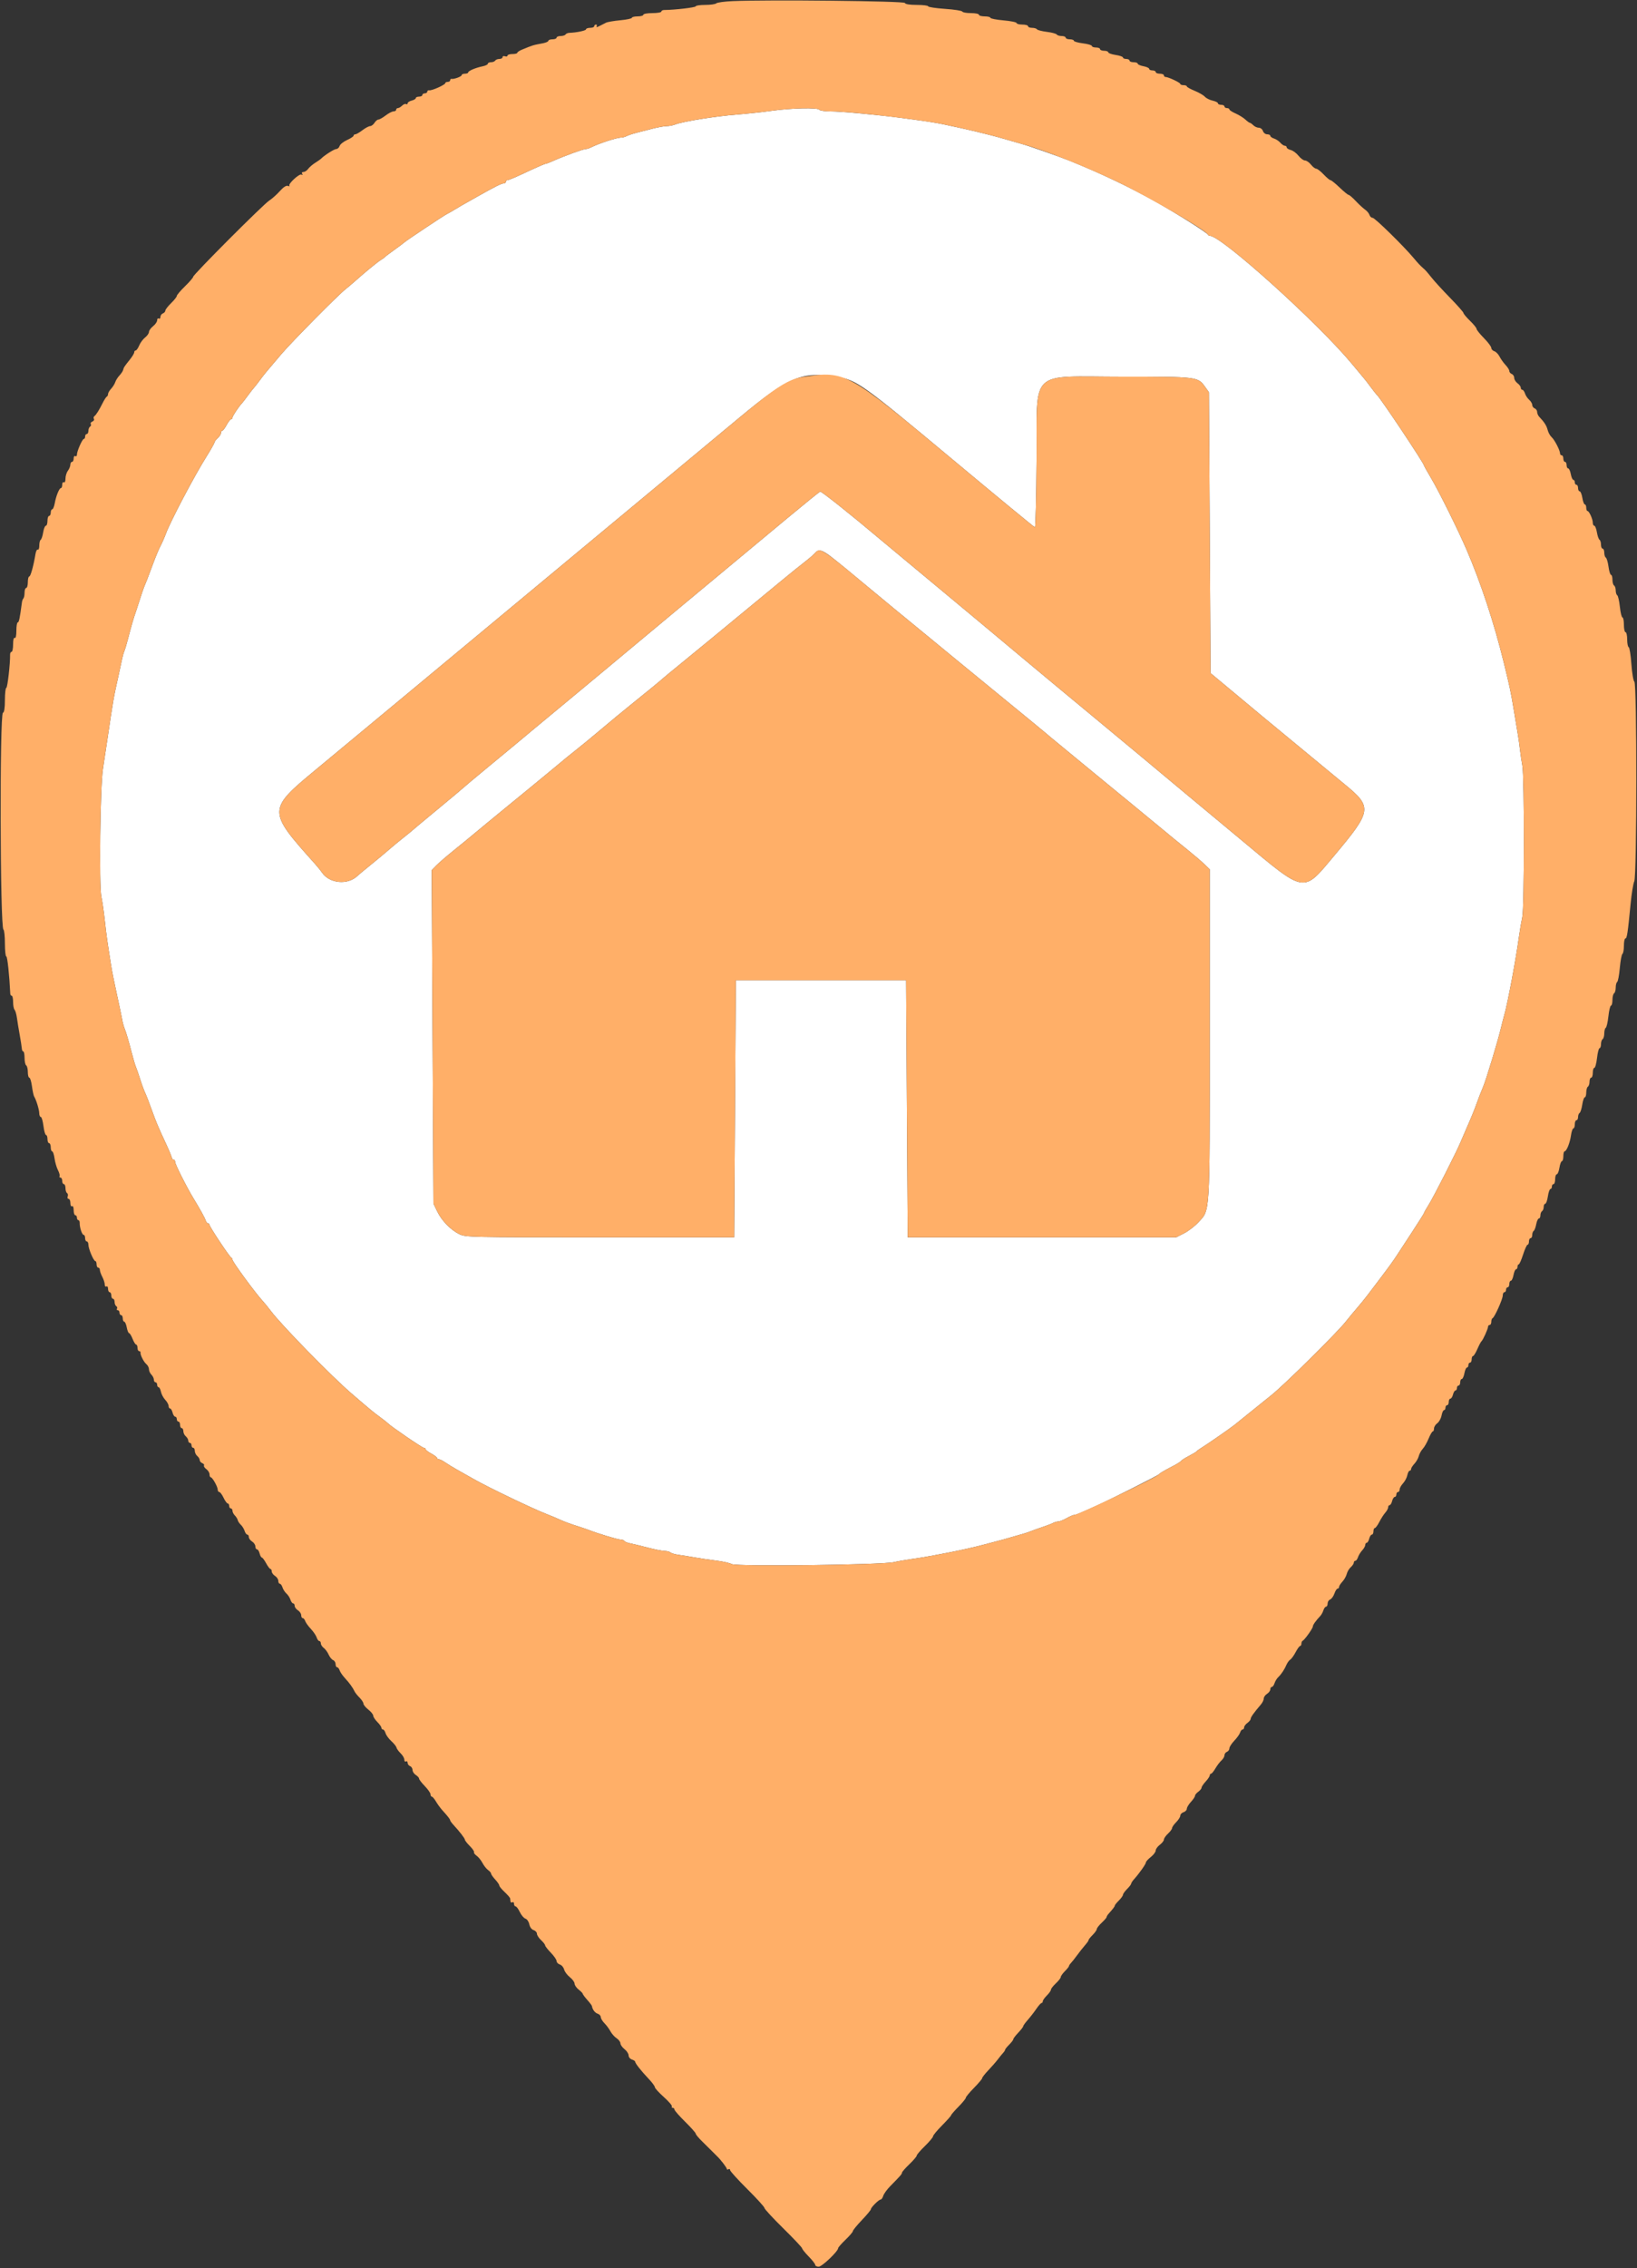 <svg id="svg" version="1.1" width="400" height="553.954" viewBox="0 0 400 553.954" xmlns="http://www.w3.org/2000/svg" xmlns:xlink="http://www.w3.org/1999/xlink" ><rect x="0" y="0" width="400" height="553.954" fill="#333333" stroke="none"/><g id="svgg"><path id="path0" d="M188.600 27.059 C 186.400 27.368,182.620 27.777,180.200 27.967 C 174.673 28.401,166.850 29.663,164.881 30.438 C 164.376 30.637,163.488 30.800,162.907 30.800 C 162.327 30.800,160.761 31.082,159.426 31.426 C 158.092 31.770,156.280 32.237,155.400 32.465 C 154.520 32.692,153.487 33.040,153.105 33.239 C 152.723 33.438,152.127 33.600,151.781 33.600 C 150.708 33.600,146.241 35.062,144.305 36.047 C 143.923 36.241,143.387 36.400,143.114 36.400 C 142.536 36.400,137.771 38.132,135.304 39.239 C 134.372 39.658,133.499 40.000,133.365 40.000 C 133.088 40.000,131.490 40.699,127.305 42.650 C 125.713 43.393,124.228 44.000,124.005 44.000 C 123.782 44.000,123.600 44.180,123.600 44.400 C 123.600 44.620,123.357 44.800,123.060 44.800 C 122.532 44.800,121.067 45.528,117.000 47.810 C 113.081 50.008,112.185 50.523,111.000 51.253 C 110.340 51.660,109.530 52.120,109.200 52.275 C 108.505 52.601,99.099 58.866,98.800 59.202 C 98.690 59.325,97.610 60.135,96.400 61.000 C 95.190 61.865,94.110 62.685,94.000 62.821 C 93.890 62.957,93.510 63.233,93.155 63.434 C 92.429 63.846,89.453 66.272,87.017 68.438 C 86.128 69.229,84.963 70.219,84.428 70.638 C 82.597 72.073,71.394 83.398,68.796 86.439 C 64.994 90.890,64.701 91.246,63.396 93.000 C 62.741 93.880,62.104 94.690,61.981 94.800 C 61.858 94.910,61.228 95.720,60.581 96.600 C 59.934 97.480,59.313 98.290,59.200 98.400 C 58.504 99.081,56.800 101.617,56.800 101.973 C 56.800 102.208,56.648 102.400,56.463 102.400 C 56.278 102.400,55.787 103.030,55.372 103.800 C 54.957 104.570,54.479 105.200,54.309 105.200 C 54.139 105.200,54.000 105.442,54.000 105.738 C 54.000 106.034,53.640 106.602,53.200 107.000 C 52.760 107.398,52.400 107.878,52.400 108.066 C 52.400 108.255,51.513 109.824,50.429 111.554 C 47.466 116.282,41.723 127.182,40.560 130.284 C 40.166 131.338,39.549 132.740,39.190 133.400 C 38.831 134.060,38.042 135.950,37.436 137.600 C 36.831 139.250,36.170 141.005,35.968 141.500 C 35.766 141.995,35.435 142.805,35.234 143.300 C 35.033 143.795,34.558 145.190,34.179 146.400 C 33.801 147.610,33.360 148.960,33.201 149.400 C 32.713 150.746,32.092 152.875,31.392 155.600 C 31.025 157.030,30.575 158.560,30.393 159.000 C 30.210 159.440,29.973 160.250,29.867 160.800 C 29.761 161.350,29.373 163.150,29.004 164.800 C 27.771 170.319,27.642 171.052,26.268 180.400 C 25.928 182.710,25.427 186.040,25.154 187.800 C 24.493 192.057,24.195 216.308,24.771 219.000 C 25.006 220.100,25.383 222.710,25.609 224.800 C 25.986 228.298,26.187 229.731,27.183 236.000 C 27.375 237.210,28.008 240.360,28.590 243.000 C 29.172 245.640,29.739 248.340,29.851 249.000 C 29.963 249.660,30.197 250.560,30.372 251.000 C 30.832 252.160,31.447 254.237,32.208 257.200 C 32.575 258.630,33.029 260.160,33.217 260.600 C 33.406 261.040,33.843 262.300,34.189 263.400 C 34.535 264.500,34.994 265.805,35.209 266.300 C 35.983 268.083,36.357 269.039,37.202 271.400 C 38.150 274.049,38.641 275.208,40.644 279.521 C 41.390 281.128,42.000 282.613,42.000 282.821 C 42.000 283.030,42.180 283.200,42.400 283.200 C 42.620 283.200,42.800 283.469,42.800 283.797 C 42.800 284.378,45.630 289.982,47.346 292.800 C 48.955 295.443,50.033 297.401,50.263 298.100 C 50.390 298.485,50.652 298.800,50.847 298.800 C 51.041 298.800,51.200 298.962,51.200 299.161 C 51.200 299.612,56.072 306.951,56.492 307.133 C 56.661 307.207,56.800 307.445,56.800 307.663 C 56.800 308.169,62.478 315.907,64.200 317.750 C 64.640 318.220,65.526 319.308,66.170 320.167 C 68.747 323.609,81.050 336.185,85.964 340.401 C 90.937 344.667,90.959 344.686,93.000 346.204 C 93.880 346.860,94.690 347.498,94.800 347.623 C 95.378 348.282,103.161 353.600,103.547 353.600 C 103.796 353.600,104.000 353.752,104.000 353.937 C 104.000 354.122,104.630 354.613,105.400 355.028 C 106.170 355.443,106.800 355.921,106.800 356.091 C 106.800 356.261,106.997 356.400,107.238 356.400 C 107.479 356.400,108.154 356.734,108.738 357.143 C 109.322 357.551,110.700 358.391,111.800 359.008 C 112.900 359.626,114.700 360.642,115.800 361.265 C 119.437 363.327,130.143 368.461,133.600 369.800 C 134.590 370.184,136.120 370.825,137.000 371.227 C 137.880 371.628,139.590 372.264,140.800 372.640 C 142.010 373.017,143.360 373.469,143.800 373.646 C 145.899 374.487,150.901 376.000,151.585 376.000 C 152.007 376.000,152.451 376.159,152.571 376.354 C 152.692 376.549,153.287 376.801,153.895 376.916 C 154.503 377.030,156.440 377.499,158.200 377.957 C 159.960 378.416,161.859 378.793,162.420 378.795 C 162.981 378.798,163.611 378.962,163.820 379.159 C 164.029 379.356,164.920 379.616,165.800 379.736 C 166.680 379.856,168.480 380.146,169.800 380.382 C 171.120 380.617,173.473 380.964,175.029 381.153 C 176.585 381.341,178.286 381.725,178.810 382.005 C 179.974 382.628,215.473 382.203,218.400 381.531 C 219.390 381.304,221.370 380.956,222.800 380.758 C 224.230 380.561,226.345 380.219,227.500 379.999 C 228.655 379.780,230.455 379.439,231.500 379.242 C 234.315 378.712,238.779 377.709,240.600 377.197 C 241.480 376.949,242.830 376.593,243.600 376.405 C 244.370 376.217,245.990 375.767,247.200 375.405 C 248.410 375.043,249.760 374.653,250.200 374.540 C 250.640 374.426,251.360 374.182,251.800 373.998 C 252.240 373.813,253.500 373.362,254.600 372.996 C 255.700 372.629,256.913 372.165,257.295 371.965 C 257.677 371.764,258.256 371.600,258.582 371.600 C 258.909 371.600,259.817 371.240,260.600 370.800 C 261.383 370.360,262.217 370.000,262.452 370.000 C 262.871 370.000,263.563 369.715,268.000 367.711 C 271.482 366.139,282.976 360.356,283.198 360.064 C 283.417 359.778,284.372 359.219,286.831 357.937 C 287.696 357.486,288.492 356.974,288.600 356.800 C 288.708 356.626,289.562 356.085,290.498 355.598 C 291.434 355.111,292.290 354.597,292.400 354.456 C 292.510 354.315,292.900 354.020,293.266 353.800 C 294.585 353.007,300.622 348.836,301.600 348.041 C 302.150 347.594,303.783 346.277,305.230 345.114 C 306.676 343.951,309.152 341.957,310.731 340.682 C 313.963 338.073,326.655 325.530,328.800 322.825 C 329.570 321.854,330.836 320.326,331.614 319.430 C 332.392 318.533,333.562 317.094,334.214 316.230 C 334.866 315.367,336.300 313.475,337.400 312.026 C 339.360 309.445,340.587 307.740,341.415 306.447 C 341.643 306.091,343.218 303.683,344.915 301.096 C 346.612 298.509,348.000 296.301,348.000 296.188 C 348.000 296.076,348.480 295.224,349.067 294.294 C 350.318 292.312,355.864 281.410,356.949 278.800 C 357.361 277.810,358.017 276.280,358.407 275.400 C 359.457 273.032,360.218 271.172,360.780 269.600 C 361.295 268.159,361.721 267.067,362.377 265.500 C 363.172 263.601,366.073 254.006,366.820 250.800 C 367.000 250.030,367.349 248.680,367.596 247.800 C 368.448 244.761,370.366 234.496,371.183 228.600 C 371.397 227.060,371.750 224.990,371.968 224.000 C 372.471 221.722,372.485 189.721,371.985 187.000 C 371.783 185.900,371.515 184.100,371.391 183.000 C 371.164 180.995,370.986 179.856,369.795 172.800 C 369.091 168.633,368.891 167.698,367.443 161.800 C 365.070 152.133,361.849 142.376,358.332 134.200 C 356.321 129.524,351.674 120.148,349.783 116.950 C 348.802 115.291,348.000 113.864,348.000 113.778 C 348.000 113.213,337.224 97.063,336.405 96.400 C 336.269 96.290,335.627 95.480,334.979 94.600 C 334.330 93.720,333.620 92.795,333.400 92.544 C 333.180 92.293,331.830 90.673,330.400 88.944 C 322.158 78.978,298.455 57.600,295.646 57.600 C 295.437 57.600,295.207 57.462,295.133 57.293 C 294.930 56.825,287.960 52.420,282.800 49.499 C 276.343 45.844,269.201 42.432,261.400 39.274 C 258.886 38.256,251.395 35.626,249.800 35.201 C 249.140 35.025,247.070 34.429,245.200 33.877 C 241.993 32.929,235.976 31.488,230.600 30.381 C 228.294 29.906,226.999 29.708,220.400 28.820 C 214.888 28.079,205.428 27.203,202.924 27.201 C 201.562 27.201,200.336 27.020,200.200 26.800 C 199.854 26.239,193.394 26.383,188.600 27.059 M204.400 92.014 C 209.268 92.778,210.609 93.730,232.240 111.784 C 243.438 121.130,252.727 128.782,252.883 128.789 C 253.039 128.795,253.219 121.375,253.283 112.300 C 253.443 89.748,251.107 92.000,274.339 92.000 C 292.527 92.000,292.705 92.022,294.441 94.455 L 295.400 95.800 295.600 130.098 L 295.800 164.396 301.600 169.228 C 304.790 171.885,307.760 174.362,308.200 174.732 C 309.235 175.601,327.092 190.349,328.383 191.400 C 335.406 197.117,335.298 197.933,326.058 208.939 C 318.261 218.226,319.194 218.382,303.284 205.132 C 297.188 200.055,291.409 195.248,290.442 194.451 C 289.474 193.653,286.856 191.470,284.624 189.600 C 282.391 187.730,279.763 185.536,278.782 184.725 C 277.802 183.914,272.950 179.887,268.000 175.776 C 263.050 171.664,258.204 167.648,257.232 166.850 C 256.260 166.053,252.480 162.903,248.832 159.852 C 245.184 156.801,241.630 153.831,240.934 153.252 C 240.237 152.673,238.437 151.173,236.934 149.919 C 235.430 148.664,230.060 144.197,225.000 139.991 C 219.940 135.786,215.440 132.041,215.000 131.670 C 207.952 125.724,200.710 119.965,200.412 120.068 C 200.203 120.141,196.676 122.990,192.573 126.400 C 188.471 129.810,176.809 139.504,166.657 147.943 C 156.506 156.381,147.750 163.675,147.200 164.151 C 146.650 164.627,143.590 167.170,140.400 169.802 C 137.210 172.434,132.800 176.091,130.600 177.928 C 128.400 179.766,126.238 181.569,125.796 181.935 C 125.354 182.301,122.384 184.756,119.196 187.392 C 116.008 190.027,113.310 192.289,113.200 192.419 C 113.090 192.548,110.300 194.884,107.000 197.609 C 103.700 200.335,100.910 202.663,100.800 202.782 C 100.690 202.902,99.700 203.710,98.600 204.577 C 97.500 205.444,95.869 206.794,94.976 207.577 C 94.083 208.360,92.124 209.990,90.624 211.200 C 89.123 212.410,87.655 213.632,87.361 213.915 C 84.984 216.208,80.523 215.801,78.691 213.123 C 78.343 212.615,77.495 211.570,76.804 210.800 C 65.348 198.021,65.353 197.742,77.213 187.940 C 79.516 186.037,89.500 177.750,99.400 169.525 C 140.678 135.230,170.102 110.781,180.782 101.903 C 192.709 91.989,195.853 90.673,204.400 92.014 M203.238 136.100 C 205.241 137.664,207.720 139.695,212.400 143.607 C 214.922 145.715,221.435 151.079,227.205 155.800 C 229.893 158.000,232.657 160.273,233.347 160.851 C 234.036 161.430,239.190 165.652,244.800 170.235 C 250.410 174.818,255.205 178.755,255.455 178.984 C 255.705 179.213,257.055 180.337,258.455 181.482 C 259.855 182.627,262.804 185.057,265.010 186.882 C 267.215 188.707,270.455 191.370,272.210 192.800 C 273.964 194.230,275.760 195.700,276.200 196.067 C 276.640 196.433,278.710 198.140,280.800 199.859 C 282.890 201.577,284.930 203.257,285.334 203.592 C 285.737 203.926,286.393 204.470,286.791 204.800 C 287.190 205.130,288.745 206.390,290.248 207.600 C 291.751 208.810,293.570 210.367,294.291 211.060 L 295.600 212.320 295.600 252.487 C 295.600 297.448,295.726 295.380,292.800 298.554 C 291.949 299.477,290.386 300.674,289.327 301.216 L 287.400 302.200 254.600 302.200 L 221.800 302.200 221.600 270.800 L 221.400 239.400 200.600 239.400 L 179.800 239.400 179.600 270.800 L 179.400 302.200 146.600 302.200 C 114.789 302.200,113.752 302.176,112.213 301.413 C 110.077 300.354,107.934 298.142,106.826 295.853 L 105.913 293.967 105.700 253.239 L 105.486 212.512 106.643 211.337 C 107.279 210.691,109.240 209.005,111.000 207.589 C 112.760 206.174,114.840 204.473,115.622 203.808 C 116.404 203.144,117.927 201.880,119.008 201.000 C 120.089 200.120,122.172 198.410,123.636 197.200 C 125.101 195.990,127.521 194.010,129.013 192.800 C 130.505 191.590,133.018 189.520,134.597 188.200 C 138.000 185.355,139.396 184.214,141.444 182.600 C 142.281 181.940,144.251 180.320,145.821 179.000 C 149.427 175.968,151.981 173.854,153.971 172.255 C 157.610 169.330,161.431 166.200,161.832 165.815 C 162.070 165.587,164.037 163.960,166.203 162.200 C 168.370 160.440,171.776 157.649,173.771 155.997 C 175.767 154.345,179.803 151.015,182.741 148.597 C 185.679 146.179,189.549 142.988,191.341 141.506 C 193.133 140.024,195.500 138.116,196.600 137.267 C 197.701 136.417,198.848 135.424,199.149 135.061 C 200.000 134.036,200.880 134.259,203.238 136.100 " stroke="none" fill="#ffffff" fill-rule="evenodd"></path><path id="path1" d="" stroke="none" fill="#ff0000" fill-rule="evenodd"></path><path id="path2" d="" stroke="none" fill="#ff5555" fill-rule="evenodd"></path><path id="path3" d="M179.003 0.274 C 177.025 0.362,175.234 0.606,175.023 0.817 C 174.812 1.028,173.596 1.200,172.320 1.200 C 171.044 1.200,170.000 1.355,170.000 1.544 C 170.000 1.828,164.889 2.426,162.300 2.445 C 161.915 2.447,161.600 2.619,161.600 2.825 C 161.600 3.031,160.610 3.200,159.400 3.200 C 158.190 3.200,157.200 3.380,157.200 3.600 C 157.200 3.820,156.570 4.000,155.800 4.000 C 155.030 4.000,154.400 4.154,154.400 4.343 C 154.400 4.531,153.135 4.803,151.588 4.946 C 150.042 5.090,148.467 5.358,148.088 5.541 C 147.710 5.725,146.976 6.096,146.458 6.367 C 145.880 6.669,145.619 6.693,145.782 6.430 C 145.928 6.193,145.857 6.000,145.624 6.000 C 145.391 6.000,145.200 6.180,145.200 6.400 C 145.200 6.620,144.750 6.800,144.200 6.800 C 143.650 6.800,143.200 6.961,143.200 7.158 C 143.200 7.478,140.952 7.954,139.108 8.024 C 138.727 8.039,138.312 8.219,138.184 8.425 C 138.057 8.631,137.513 8.800,136.976 8.800 C 136.439 8.800,136.000 8.980,136.000 9.200 C 136.000 9.420,135.550 9.600,135.000 9.600 C 134.450 9.600,134.000 9.760,134.000 9.955 C 134.000 10.150,133.415 10.421,132.700 10.558 C 130.090 11.056,130.341 10.979,127.500 12.144 C 126.895 12.392,126.400 12.731,126.400 12.898 C 126.400 13.064,125.860 13.200,125.200 13.200 C 124.540 13.200,124.000 13.374,124.000 13.587 C 124.000 13.801,123.730 13.871,123.400 13.745 C 123.070 13.618,122.800 13.714,122.800 13.957 C 122.800 14.201,122.451 14.400,122.024 14.400 C 121.597 14.400,121.136 14.580,121.000 14.800 C 120.864 15.020,120.403 15.200,119.976 15.200 C 119.549 15.200,119.200 15.366,119.200 15.568 C 119.200 15.771,118.615 16.056,117.900 16.202 C 116.195 16.550,114.400 17.317,114.400 17.698 C 114.400 17.864,114.040 18.000,113.600 18.000 C 113.160 18.000,112.800 18.160,112.800 18.357 C 112.800 18.705,110.897 19.396,110.300 19.266 C 110.135 19.230,110.000 19.380,110.000 19.600 C 110.000 19.820,109.730 20.000,109.400 20.000 C 109.070 20.000,108.800 20.138,108.800 20.306 C 108.800 20.708,105.543 22.168,104.900 22.054 C 104.625 22.005,104.400 22.153,104.400 22.382 C 104.400 22.612,104.130 22.800,103.800 22.800 C 103.470 22.800,103.200 22.980,103.200 23.200 C 103.200 23.420,102.840 23.600,102.400 23.600 C 101.960 23.600,101.600 23.760,101.600 23.957 C 101.600 24.153,101.150 24.426,100.600 24.564 C 100.050 24.702,99.600 25.002,99.600 25.231 C 99.600 25.460,99.435 25.545,99.232 25.420 C 99.030 25.295,98.593 25.464,98.261 25.796 C 97.929 26.128,97.464 26.400,97.229 26.400 C 96.993 26.400,96.800 26.580,96.800 26.800 C 96.800 27.020,96.518 27.200,96.173 27.200 C 95.829 27.200,94.957 27.650,94.236 28.200 C 93.514 28.750,92.718 29.200,92.466 29.200 C 92.213 29.200,91.782 29.560,91.507 30.000 C 91.232 30.440,90.753 30.800,90.442 30.800 C 90.130 30.800,89.286 31.250,88.564 31.800 C 87.843 32.350,87.061 32.800,86.827 32.800 C 86.592 32.800,86.400 32.953,86.400 33.139 C 86.400 33.326,85.684 33.801,84.809 34.196 C 83.934 34.591,83.112 35.248,82.982 35.657 C 82.852 36.066,82.476 36.400,82.146 36.400 C 81.653 36.400,79.163 38.000,78.400 38.807 C 78.290 38.923,77.660 39.360,77.000 39.777 C 76.340 40.195,75.565 40.865,75.277 41.268 C 74.990 41.671,74.484 42.000,74.154 42.000 C 73.801 42.000,73.671 42.191,73.838 42.462 C 74.014 42.746,73.948 42.815,73.668 42.642 C 73.155 42.325,70.303 44.970,70.714 45.381 C 70.858 45.525,70.695 45.535,70.352 45.403 C 69.946 45.247,69.251 45.697,68.364 46.689 C 67.614 47.528,66.460 48.557,65.800 48.975 C 64.359 49.887,47.200 67.074,47.200 67.605 C 47.200 67.810,46.300 68.853,45.200 69.925 C 44.100 70.996,43.200 72.056,43.200 72.280 C 43.200 72.504,42.572 73.298,41.804 74.044 C 41.037 74.790,40.407 75.606,40.404 75.857 C 40.402 76.109,40.130 76.418,39.800 76.545 C 39.470 76.671,39.200 77.061,39.200 77.411 C 39.200 77.761,39.020 77.936,38.800 77.800 C 38.580 77.664,38.400 77.853,38.400 78.219 C 38.400 78.585,37.950 79.239,37.400 79.671 C 36.850 80.104,36.400 80.734,36.400 81.071 C 36.400 81.409,35.974 82.020,35.454 82.429 C 34.934 82.838,34.282 83.719,34.006 84.386 C 33.729 85.054,33.345 85.600,33.151 85.600 C 32.958 85.600,32.800 85.799,32.800 86.042 C 32.800 86.285,32.347 87.050,31.794 87.742 C 30.384 89.505,30.214 89.764,30.091 90.342 C 30.032 90.622,29.629 91.232,29.196 91.697 C 28.763 92.161,28.295 92.900,28.156 93.340 C 28.016 93.779,27.564 94.501,27.151 94.945 C 26.738 95.388,26.400 95.972,26.400 96.242 C 26.400 96.512,26.265 96.793,26.100 96.867 C 25.935 96.940,25.486 97.630,25.102 98.400 C 24.205 100.202,23.490 101.334,23.049 101.655 C 22.856 101.796,22.810 102.092,22.946 102.313 C 23.083 102.535,22.915 102.824,22.572 102.955 C 22.230 103.087,22.054 103.363,22.181 103.570 C 22.309 103.776,22.230 104.058,22.007 104.196 C 21.783 104.334,21.600 104.797,21.600 105.224 C 21.600 105.651,21.420 106.000,21.200 106.000 C 20.980 106.000,20.800 106.270,20.800 106.600 C 20.800 106.930,20.662 107.200,20.494 107.200 C 20.117 107.200,18.800 110.175,18.800 111.026 C 18.800 111.368,18.620 111.536,18.400 111.400 C 18.180 111.264,18.000 111.523,18.000 111.976 C 18.000 112.429,17.820 112.800,17.600 112.800 C 17.380 112.800,17.194 113.115,17.187 113.500 C 17.180 113.885,16.910 114.549,16.587 114.976 C 16.264 115.404,16.000 116.269,16.000 116.900 C 16.000 117.563,15.831 117.943,15.600 117.800 C 15.380 117.664,15.200 117.923,15.200 118.376 C 15.200 118.829,15.064 119.200,14.898 119.200 C 14.481 119.200,13.705 121.094,13.380 122.900 C 13.232 123.725,12.951 124.400,12.755 124.400 C 12.560 124.400,12.400 124.760,12.400 125.200 C 12.400 125.640,12.220 126.000,12.000 126.000 C 11.780 126.000,11.600 126.540,11.600 127.200 C 11.600 127.860,11.422 128.400,11.205 128.400 C 10.987 128.400,10.694 129.124,10.552 130.009 C 10.411 130.894,10.139 131.714,9.947 131.832 C 9.756 131.951,9.600 132.587,9.600 133.247 C 9.600 133.907,9.440 134.348,9.243 134.227 C 9.047 134.106,8.790 134.590,8.671 135.303 C 8.184 138.234,7.473 140.800,7.147 140.800 C 6.956 140.800,6.800 141.430,6.800 142.200 C 6.800 142.970,6.620 143.600,6.400 143.600 C 6.180 143.600,6.000 144.110,6.000 144.733 C 6.000 145.357,5.876 145.990,5.725 146.141 C 5.574 146.293,5.409 146.728,5.359 147.108 C 4.841 151.029,4.640 152.000,4.344 152.000 C 4.155 152.000,4.000 152.911,4.000 154.024 C 4.000 155.271,3.847 155.952,3.600 155.800 C 3.356 155.649,3.200 156.263,3.200 157.376 C 3.200 158.379,3.031 159.200,2.825 159.200 C 2.619 159.200,2.457 159.515,2.465 159.900 C 2.512 162.030,1.830 168.000,1.540 168.000 C 1.353 168.000,1.200 169.335,1.200 170.967 C 1.200 172.928,1.036 173.988,0.717 174.094 C -0.104 174.368,0.017 226.516,0.840 227.025 C 1.038 227.147,1.200 228.677,1.200 230.424 C 1.200 232.171,1.353 233.600,1.541 233.600 C 1.808 233.600,2.295 238.179,2.510 242.700 C 2.523 242.975,2.683 243.200,2.867 243.200 C 3.050 243.200,3.200 243.884,3.200 244.720 C 3.200 245.556,3.362 246.411,3.559 246.620 C 3.756 246.829,4.016 247.720,4.135 248.600 C 4.255 249.480,4.565 251.370,4.824 252.800 C 5.083 254.230,5.312 255.715,5.333 256.100 C 5.354 256.485,5.513 256.800,5.686 256.800 C 5.859 256.800,6.000 257.509,6.000 258.376 C 6.000 259.243,6.180 260.064,6.400 260.200 C 6.620 260.336,6.800 261.067,6.800 261.824 C 6.800 262.581,6.963 263.200,7.162 263.200 C 7.362 263.200,7.652 264.145,7.808 265.300 C 7.964 266.455,8.204 267.580,8.342 267.800 C 8.850 268.609,9.588 271.026,9.594 271.900 C 9.597 272.395,9.767 272.800,9.971 272.800 C 10.175 272.800,10.466 273.790,10.617 275.000 C 10.768 276.210,11.051 277.200,11.246 277.200 C 11.441 277.200,11.600 277.650,11.600 278.200 C 11.600 278.750,11.780 279.200,12.000 279.200 C 12.220 279.200,12.400 279.650,12.400 280.200 C 12.400 280.750,12.556 281.200,12.746 281.200 C 12.936 281.200,13.197 281.973,13.327 282.918 C 13.456 283.863,13.831 285.155,14.161 285.789 C 14.490 286.424,14.668 287.091,14.556 287.271 C 14.444 287.452,14.543 287.600,14.776 287.600 C 15.009 287.600,15.200 287.960,15.200 288.400 C 15.200 288.840,15.380 289.200,15.600 289.200 C 15.820 289.200,16.000 289.639,16.000 290.176 C 16.000 290.713,16.172 291.259,16.383 291.389 C 16.593 291.519,16.664 291.890,16.540 292.213 C 16.416 292.536,16.514 292.800,16.757 292.800 C 17.001 292.800,17.200 293.261,17.200 293.824 C 17.200 294.404,17.373 294.740,17.600 294.600 C 17.833 294.456,18.000 294.863,18.000 295.576 C 18.000 296.249,18.180 296.800,18.400 296.800 C 18.620 296.800,18.800 297.070,18.800 297.400 C 18.800 297.730,18.957 298.000,19.148 298.000 C 19.339 298.000,19.487 298.315,19.475 298.700 C 19.444 299.790,20.048 301.600,20.443 301.600 C 20.640 301.600,20.800 301.960,20.800 302.400 C 20.800 302.840,20.980 303.200,21.200 303.200 C 21.420 303.200,21.600 303.559,21.600 303.997 C 21.600 304.983,22.877 308.000,23.294 308.000 C 23.462 308.000,23.600 308.360,23.600 308.800 C 23.600 309.240,23.780 309.600,24.000 309.600 C 24.220 309.600,24.400 309.849,24.400 310.154 C 24.400 310.459,24.669 311.224,24.998 311.854 C 25.326 312.484,25.596 313.326,25.598 313.724 C 25.599 314.122,25.780 314.336,26.000 314.200 C 26.220 314.064,26.400 314.323,26.400 314.776 C 26.400 315.229,26.580 315.600,26.800 315.600 C 27.020 315.600,27.200 315.960,27.200 316.400 C 27.200 316.840,27.380 317.200,27.600 317.200 C 27.820 317.200,28.000 317.549,28.000 317.976 C 28.000 318.403,28.183 318.866,28.407 319.004 C 28.630 319.142,28.709 319.423,28.583 319.628 C 28.456 319.832,28.543 320.000,28.776 320.000 C 29.009 320.000,29.200 320.270,29.200 320.600 C 29.200 320.930,29.380 321.200,29.600 321.200 C 29.820 321.200,30.000 321.560,30.000 322.000 C 30.000 322.440,30.160 322.800,30.355 322.800 C 30.551 322.800,30.829 323.430,30.974 324.200 C 31.118 324.970,31.374 325.600,31.543 325.600 C 31.712 325.600,32.098 326.230,32.400 327.000 C 32.702 327.770,33.096 328.400,33.275 328.400 C 33.454 328.400,33.600 328.760,33.600 329.200 C 33.600 329.640,33.780 330.000,34.000 330.000 C 34.220 330.000,34.371 330.135,34.335 330.300 C 34.219 330.841,35.103 332.622,35.758 333.165 C 36.111 333.458,36.400 334.023,36.400 334.420 C 36.400 334.818,36.670 335.413,37.000 335.743 C 37.330 336.073,37.600 336.626,37.600 336.971 C 37.600 337.317,37.780 337.600,38.000 337.600 C 38.220 337.600,38.400 337.870,38.400 338.200 C 38.400 338.530,38.558 338.800,38.750 338.800 C 38.943 338.800,39.200 339.295,39.323 339.900 C 39.445 340.505,39.917 341.397,40.373 341.883 C 40.828 342.369,41.200 343.044,41.200 343.383 C 41.200 343.722,41.360 344.000,41.557 344.000 C 41.753 344.000,42.026 344.450,42.164 345.000 C 42.302 345.550,42.592 346.000,42.808 346.000 C 43.023 346.000,43.200 346.270,43.200 346.600 C 43.200 346.930,43.380 347.200,43.600 347.200 C 43.820 347.200,44.000 347.560,44.000 348.000 C 44.000 348.440,44.180 348.800,44.400 348.800 C 44.620 348.800,44.800 349.138,44.800 349.551 C 44.800 349.964,45.070 350.526,45.400 350.800 C 45.730 351.074,46.000 351.546,46.000 351.849 C 46.000 352.152,46.180 352.400,46.400 352.400 C 46.620 352.400,46.800 352.670,46.800 353.000 C 46.800 353.330,46.980 353.600,47.200 353.600 C 47.420 353.600,47.600 353.938,47.600 354.351 C 47.600 354.764,47.870 355.326,48.200 355.600 C 48.530 355.874,48.800 356.327,48.800 356.606 C 48.800 356.886,49.081 357.222,49.425 357.354 C 49.769 357.486,49.959 357.743,49.847 357.924 C 49.735 358.106,49.993 358.507,50.421 358.815 C 50.850 359.124,51.200 359.697,51.200 360.088 C 51.200 360.480,51.335 360.801,51.500 360.803 C 51.902 360.806,53.200 363.119,53.200 363.832 C 53.200 364.145,53.372 364.400,53.581 364.400 C 53.791 364.400,54.261 365.030,54.627 365.800 C 54.992 366.570,55.451 367.200,55.646 367.200 C 55.841 367.200,56.000 367.470,56.000 367.800 C 56.000 368.130,56.180 368.400,56.400 368.400 C 56.620 368.400,56.800 368.657,56.800 368.971 C 56.800 369.286,57.064 369.806,57.386 370.129 C 57.708 370.451,58.023 370.959,58.086 371.257 C 58.149 371.556,58.489 372.070,58.843 372.400 C 59.196 372.730,59.613 373.405,59.770 373.900 C 59.926 374.395,60.222 374.800,60.427 374.800 C 60.632 374.800,60.800 375.068,60.800 375.397 C 60.800 375.725,61.160 376.218,61.600 376.493 C 62.040 376.768,62.400 377.309,62.400 377.696 C 62.400 378.083,62.577 378.400,62.792 378.400 C 63.008 378.400,63.298 378.850,63.436 379.400 C 63.574 379.950,63.819 380.400,63.980 380.400 C 64.142 380.400,64.613 381.030,65.028 381.800 C 65.443 382.570,65.921 383.200,66.091 383.200 C 66.261 383.200,66.400 383.468,66.400 383.797 C 66.400 384.125,66.760 384.618,67.200 384.893 C 67.640 385.168,68.000 385.709,68.000 386.096 C 68.000 386.483,68.168 386.800,68.373 386.800 C 68.578 386.800,68.874 387.205,69.030 387.700 C 69.187 388.195,69.623 388.870,70.000 389.200 C 70.377 389.530,70.813 390.205,70.970 390.700 C 71.126 391.195,71.422 391.600,71.627 391.600 C 71.832 391.600,72.000 391.868,72.000 392.197 C 72.000 392.525,72.360 393.018,72.800 393.293 C 73.240 393.568,73.600 394.109,73.600 394.496 C 73.600 394.883,73.768 395.200,73.973 395.200 C 74.178 395.200,74.448 395.515,74.572 395.900 C 74.696 396.285,75.315 397.151,75.948 397.823 C 76.580 398.496,77.223 399.441,77.376 399.923 C 77.529 400.406,77.822 400.800,78.027 400.800 C 78.232 400.800,78.400 401.060,78.400 401.377 C 78.400 401.695,78.718 402.190,79.106 402.477 C 79.495 402.765,80.033 403.500,80.303 404.111 C 80.572 404.722,81.065 405.327,81.397 405.454 C 81.728 405.581,82.000 406.026,82.000 406.443 C 82.000 406.859,82.168 407.200,82.373 407.200 C 82.578 407.200,82.854 407.539,82.985 407.953 C 83.117 408.368,83.714 409.237,84.312 409.884 C 85.417 411.080,86.199 412.164,86.661 413.140 C 86.801 413.437,87.340 414.104,87.858 414.622 C 88.376 415.140,88.802 415.797,88.804 416.082 C 88.806 416.367,89.346 417.025,90.004 417.545 C 90.662 418.065,91.200 418.732,91.200 419.027 C 91.200 419.322,91.650 420.014,92.200 420.564 C 92.750 421.114,93.200 421.752,93.200 421.982 C 93.200 422.212,93.368 422.400,93.573 422.400 C 93.778 422.400,94.065 422.805,94.211 423.300 C 94.357 423.795,94.989 424.665,95.616 425.233 C 96.243 425.802,96.811 426.512,96.878 426.812 C 96.945 427.112,97.405 427.747,97.900 428.224 C 98.395 428.701,98.800 429.397,98.800 429.769 C 98.800 430.142,98.980 430.336,99.200 430.200 C 99.420 430.064,99.600 430.214,99.600 430.534 C 99.600 430.853,99.870 431.218,100.200 431.345 C 100.530 431.471,100.800 431.897,100.800 432.291 C 100.800 432.685,101.160 433.232,101.600 433.507 C 102.040 433.782,102.400 434.182,102.400 434.396 C 102.400 434.610,103.030 435.434,103.800 436.227 C 104.570 437.020,105.200 437.923,105.200 438.234 C 105.200 438.545,105.341 438.800,105.514 438.800 C 105.686 438.800,106.149 439.345,106.543 440.011 C 106.936 440.677,107.650 441.650,108.129 442.173 C 109.408 443.569,110.000 444.337,110.000 444.597 C 110.000 444.725,110.368 445.227,110.818 445.714 C 112.346 447.370,113.599 448.999,113.600 449.331 C 113.600 449.513,114.141 450.203,114.803 450.864 C 115.464 451.526,115.924 452.199,115.824 452.361 C 115.724 452.522,116.008 452.912,116.455 453.227 C 116.902 453.542,117.549 454.340,117.893 455.000 C 118.238 455.660,118.852 456.435,119.260 456.723 C 119.667 457.010,120.000 457.406,120.000 457.602 C 120.000 457.798,120.450 458.444,121.000 459.038 C 121.550 459.631,122.000 460.288,122.000 460.498 C 122.000 460.708,122.585 461.426,123.300 462.093 C 124.015 462.761,124.623 463.464,124.650 463.654 C 124.678 463.844,124.722 464.191,124.750 464.424 C 124.778 464.657,124.980 464.736,125.200 464.600 C 125.420 464.464,125.600 464.633,125.600 464.976 C 125.600 465.319,125.772 465.600,125.981 465.600 C 126.191 465.600,126.658 466.223,127.020 466.985 C 127.381 467.747,127.998 468.473,128.391 468.597 C 128.784 468.722,129.209 469.344,129.336 469.980 C 129.472 470.662,129.902 471.242,130.384 471.395 C 130.833 471.537,131.200 471.936,131.200 472.281 C 131.200 472.626,131.650 473.325,132.200 473.835 C 132.750 474.345,133.200 474.923,133.200 475.120 C 133.200 475.316,133.830 476.126,134.600 476.919 C 135.370 477.712,136.000 478.627,136.000 478.953 C 136.000 479.279,136.360 479.660,136.799 479.800 C 137.239 479.939,137.707 480.485,137.839 481.014 C 137.972 481.542,138.600 482.385,139.236 482.887 C 139.872 483.389,140.394 484.102,140.396 484.471 C 140.398 484.840,140.850 485.496,141.400 485.929 C 141.950 486.361,142.400 486.826,142.400 486.961 C 142.400 487.096,142.895 487.762,143.500 488.441 C 144.105 489.120,144.616 489.794,144.635 489.938 C 144.743 490.761,145.371 491.600,146.037 491.812 C 146.457 491.945,146.800 492.320,146.800 492.645 C 146.800 492.970,147.205 493.644,147.700 494.143 C 148.195 494.642,148.855 495.532,149.166 496.122 C 149.478 496.712,150.153 497.470,150.666 497.807 C 151.180 498.143,151.600 498.703,151.600 499.052 C 151.600 499.400,152.050 500.039,152.600 500.471 C 153.150 500.904,153.600 501.593,153.600 502.002 C 153.600 502.411,153.960 502.860,154.400 503.000 C 154.840 503.140,155.200 503.383,155.200 503.540 C 155.200 503.930,156.686 505.811,158.500 507.719 C 159.325 508.587,160.003 509.500,160.006 509.748 C 160.009 509.997,160.995 511.079,162.196 512.154 C 163.397 513.229,164.284 514.264,164.167 514.454 C 164.049 514.644,164.143 514.800,164.376 514.800 C 164.609 514.800,164.800 514.985,164.800 515.212 C 164.800 515.438,165.970 516.776,167.400 518.185 C 168.830 519.594,170.000 520.910,170.000 521.109 C 170.000 521.309,170.675 522.128,171.500 522.931 C 172.325 523.734,173.399 524.798,173.887 525.296 C 174.375 525.793,174.965 526.380,175.198 526.600 C 176.072 527.426,177.599 529.412,177.600 529.724 C 177.600 529.902,177.780 529.936,178.000 529.800 C 178.220 529.664,178.400 529.761,178.400 530.015 C 178.400 530.269,180.290 532.353,182.600 534.646 C 184.910 536.940,186.800 539.019,186.800 539.267 C 186.800 539.515,188.870 541.754,191.400 544.242 C 193.930 546.730,196.000 548.925,196.000 549.119 C 196.000 549.314,196.720 550.207,197.600 551.105 C 198.480 552.003,199.200 552.931,199.200 553.169 C 199.200 553.406,199.584 553.600,200.053 553.600 C 200.857 553.600,204.800 549.843,204.800 549.076 C 204.800 548.894,205.610 547.969,206.600 547.021 C 207.590 546.072,208.400 545.123,208.400 544.911 C 208.400 544.699,209.390 543.487,210.600 542.218 C 211.810 540.948,212.800 539.758,212.800 539.573 C 212.800 539.125,214.740 537.200,215.191 537.200 C 215.386 537.200,215.669 536.795,215.819 536.300 C 215.970 535.805,216.711 534.770,217.466 534.000 C 220.088 531.328,220.400 530.970,220.400 530.638 C 220.400 530.454,221.210 529.528,222.200 528.579 C 223.190 527.631,224.000 526.680,224.000 526.467 C 224.000 526.253,224.897 525.206,225.994 524.139 C 227.090 523.073,227.990 521.999,227.994 521.752 C 227.997 521.506,228.990 520.307,230.200 519.087 C 231.410 517.868,232.400 516.755,232.400 516.616 C 232.400 516.476,233.210 515.541,234.200 514.536 C 235.190 513.532,236.000 512.541,236.000 512.333 C 236.000 512.125,236.900 511.041,238.000 509.923 C 239.100 508.806,240.000 507.736,240.000 507.546 C 240.000 507.356,240.675 506.491,241.500 505.625 C 242.325 504.759,243.360 503.575,243.800 502.993 C 244.240 502.412,244.825 501.693,245.100 501.396 C 245.375 501.100,245.600 500.746,245.600 500.610 C 245.600 500.475,246.050 499.914,246.600 499.364 C 247.150 498.814,247.600 498.219,247.600 498.041 C 247.600 497.864,248.140 497.154,248.800 496.463 C 249.460 495.772,250.003 495.071,250.006 494.904 C 250.010 494.737,250.520 494.025,251.139 493.323 C 251.759 492.620,252.701 491.406,253.233 490.625 C 253.765 489.844,254.335 489.204,254.500 489.203 C 254.665 489.201,254.800 489.012,254.800 488.782 C 254.800 488.552,255.250 487.914,255.800 487.364 C 256.350 486.814,256.800 486.174,256.800 485.942 C 256.800 485.711,257.340 485.017,258.000 484.400 C 258.660 483.783,259.200 483.089,259.200 482.858 C 259.200 482.626,259.650 481.986,260.200 481.436 C 260.750 480.886,261.200 480.325,261.200 480.190 C 261.200 480.054,261.425 479.706,261.700 479.416 C 261.975 479.126,262.549 478.407,262.975 477.819 C 263.680 476.846,264.489 475.826,265.593 474.517 C 265.817 474.251,266.000 473.928,266.000 473.799 C 266.000 473.669,266.450 473.114,267.000 472.564 C 267.550 472.014,268.000 471.374,268.000 471.142 C 268.000 470.911,268.540 470.217,269.200 469.600 C 269.860 468.983,270.400 468.358,270.400 468.211 C 270.400 468.063,270.625 467.692,270.900 467.385 C 271.977 466.184,272.400 465.624,272.400 465.399 C 272.400 465.269,272.850 464.714,273.400 464.164 C 273.950 463.614,274.400 462.984,274.400 462.764 C 274.400 462.544,274.850 461.914,275.400 461.364 C 275.950 460.814,276.400 460.226,276.400 460.057 C 276.400 459.889,276.715 459.402,277.100 458.975 C 278.367 457.571,280.000 455.260,280.000 454.872 C 280.000 454.662,280.538 454.065,281.196 453.545 C 281.854 453.025,282.394 452.310,282.396 451.956 C 282.398 451.602,282.850 450.974,283.400 450.561 C 283.950 450.148,284.400 449.574,284.400 449.286 C 284.400 448.998,284.850 448.345,285.400 447.835 C 285.950 447.325,286.400 446.712,286.400 446.472 C 286.400 446.233,286.850 445.586,287.400 445.036 C 287.950 444.486,288.400 443.770,288.400 443.445 C 288.400 443.120,288.760 442.740,289.200 442.600 C 289.640 442.460,290.000 442.080,290.000 441.756 C 290.000 441.431,290.450 440.680,291.000 440.087 C 291.550 439.493,292.000 438.821,292.000 438.592 C 292.000 438.364,292.360 437.917,292.800 437.600 C 293.240 437.283,293.600 436.836,293.600 436.608 C 293.600 436.379,294.050 435.707,294.600 435.113 C 295.150 434.520,295.600 433.847,295.600 433.617 C 295.600 433.388,295.741 433.200,295.914 433.200 C 296.086 433.200,296.569 432.615,296.985 431.900 C 297.402 431.185,298.071 430.309,298.472 429.953 C 298.872 429.597,299.200 429.032,299.200 428.696 C 299.200 428.360,299.470 427.982,299.800 427.855 C 300.130 427.729,300.400 427.348,300.400 427.009 C 300.400 426.670,300.935 425.833,301.588 425.150 C 302.241 424.466,302.883 423.568,303.015 423.153 C 303.146 422.739,303.422 422.400,303.627 422.400 C 303.832 422.400,304.000 422.170,304.000 421.888 C 304.000 421.607,304.360 421.117,304.800 420.800 C 305.240 420.483,305.600 420.032,305.600 419.799 C 305.600 419.404,306.404 418.276,308.100 416.295 C 308.485 415.846,308.800 415.188,308.800 414.835 C 308.800 414.482,309.160 413.968,309.600 413.693 C 310.040 413.418,310.400 412.925,310.400 412.597 C 310.400 412.268,310.568 412.000,310.773 412.000 C 310.978 412.000,311.274 411.595,311.430 411.100 C 311.587 410.605,312.004 409.927,312.357 409.594 C 313.099 408.895,313.840 407.774,314.379 406.532 C 314.586 406.055,314.992 405.515,315.282 405.332 C 315.571 405.150,316.162 404.325,316.595 403.500 C 317.028 402.675,317.521 402.000,317.691 402.000 C 317.861 402.000,318.000 401.745,318.000 401.433 C 318.000 401.122,318.135 400.807,318.300 400.733 C 318.783 400.519,320.800 397.693,320.800 397.231 C 320.800 396.844,321.524 395.827,322.647 394.637 C 322.893 394.376,323.220 393.766,323.374 393.281 C 323.528 392.797,323.822 392.400,324.027 392.400 C 324.232 392.400,324.400 392.059,324.400 391.643 C 324.400 391.226,324.679 390.779,325.019 390.648 C 325.359 390.517,325.827 389.868,326.058 389.205 C 326.289 388.542,326.641 388.000,326.839 388.000 C 327.038 388.000,327.200 387.812,327.200 387.583 C 327.200 387.354,327.567 386.773,328.015 386.291 C 328.464 385.810,328.943 384.962,329.079 384.408 C 329.216 383.854,329.659 383.109,330.064 382.753 C 330.469 382.397,330.800 381.902,330.800 381.653 C 330.800 381.404,330.968 381.200,331.173 381.200 C 331.378 381.200,331.670 380.809,331.822 380.331 C 331.974 379.853,332.436 379.099,332.849 378.655 C 333.262 378.212,333.600 377.613,333.600 377.325 C 333.600 377.036,333.760 376.800,333.957 376.800 C 334.153 376.800,334.426 376.350,334.564 375.800 C 334.702 375.250,334.992 374.800,335.208 374.800 C 335.423 374.800,335.600 374.440,335.600 374.000 C 335.600 373.560,335.752 373.200,335.937 373.200 C 336.122 373.200,336.617 372.530,337.037 371.711 C 337.457 370.892,338.115 369.868,338.500 369.435 C 338.885 369.003,339.200 368.413,339.200 368.125 C 339.200 367.836,339.360 367.600,339.557 367.600 C 339.753 367.600,340.026 367.150,340.164 366.600 C 340.302 366.050,340.592 365.600,340.808 365.600 C 341.023 365.600,341.200 365.330,341.200 365.000 C 341.200 364.670,341.380 364.400,341.600 364.400 C 341.820 364.400,342.000 364.122,342.000 363.783 C 342.000 363.444,342.372 362.769,342.827 362.283 C 343.283 361.797,343.755 360.905,343.877 360.300 C 344.000 359.695,344.257 359.200,344.450 359.200 C 344.643 359.200,344.800 359.012,344.800 358.783 C 344.800 358.554,345.167 357.973,345.615 357.491 C 346.064 357.010,346.543 356.168,346.681 355.621 C 346.818 355.074,347.254 354.279,347.650 353.854 C 348.046 353.429,348.692 352.299,349.085 351.342 C 349.478 350.386,349.935 349.602,350.100 349.601 C 350.265 349.601,350.400 349.280,350.400 348.888 C 350.400 348.497,350.759 347.918,351.198 347.601 C 351.637 347.285,352.107 346.435,352.243 345.713 C 352.378 344.991,352.649 344.400,352.845 344.400 C 353.040 344.400,353.200 344.130,353.200 343.800 C 353.200 343.470,353.380 343.200,353.600 343.200 C 353.820 343.200,354.000 342.840,354.000 342.400 C 354.000 341.960,354.177 341.600,354.392 341.600 C 354.608 341.600,354.898 341.150,355.036 340.600 C 355.174 340.050,355.447 339.600,355.643 339.600 C 355.840 339.600,356.000 339.330,356.000 339.000 C 356.000 338.670,356.180 338.400,356.400 338.400 C 356.620 338.400,356.800 338.040,356.800 337.600 C 356.800 337.160,356.972 336.800,357.182 336.800 C 357.392 336.800,357.682 336.170,357.826 335.400 C 357.971 334.630,358.249 334.000,358.445 334.000 C 358.640 334.000,358.800 333.730,358.800 333.400 C 358.800 333.070,358.980 332.800,359.200 332.800 C 359.420 332.800,359.600 332.440,359.600 332.000 C 359.600 331.560,359.745 331.200,359.923 331.200 C 360.101 331.200,360.580 330.435,360.987 329.500 C 361.395 328.565,361.844 327.710,361.985 327.600 C 362.352 327.314,363.600 324.562,363.600 324.040 C 363.600 323.798,363.780 323.600,364.000 323.600 C 364.220 323.600,364.400 323.255,364.400 322.833 C 364.400 322.412,364.542 322.007,364.716 321.933 C 365.206 321.727,367.200 317.275,367.200 316.389 C 367.200 315.955,367.380 315.600,367.600 315.600 C 367.820 315.600,368.000 315.330,368.000 315.000 C 368.000 314.670,368.180 314.400,368.400 314.400 C 368.620 314.400,368.800 314.040,368.800 313.600 C 368.800 313.160,368.972 312.800,369.182 312.800 C 369.392 312.800,369.682 312.170,369.826 311.400 C 369.971 310.630,370.249 310.000,370.445 310.000 C 370.640 310.000,370.800 309.730,370.800 309.400 C 370.800 309.070,370.935 308.800,371.100 308.800 C 371.265 308.800,371.745 307.720,372.167 306.400 C 372.589 305.080,373.084 304.000,373.267 304.000 C 373.450 304.000,373.600 303.640,373.600 303.200 C 373.600 302.760,373.780 302.400,374.000 302.400 C 374.220 302.400,374.400 302.051,374.400 301.624 C 374.400 301.197,374.560 300.749,374.755 300.628 C 374.950 300.507,375.228 299.777,375.373 299.004 C 375.518 298.232,375.808 297.600,376.018 297.600 C 376.228 297.600,376.400 297.251,376.400 296.824 C 376.400 296.397,376.580 295.936,376.800 295.800 C 377.020 295.664,377.200 295.203,377.200 294.776 C 377.200 294.349,377.369 294.000,377.575 294.000 C 377.782 294.000,378.072 293.190,378.221 292.200 C 378.369 291.210,378.650 290.400,378.845 290.400 C 379.040 290.400,379.200 290.130,379.200 289.800 C 379.200 289.470,379.380 289.200,379.600 289.200 C 379.820 289.200,380.000 288.660,380.000 288.000 C 380.000 287.340,380.178 286.800,380.395 286.800 C 380.613 286.800,380.906 286.080,381.046 285.200 C 381.187 284.320,381.459 283.600,381.651 283.600 C 381.843 283.600,382.000 283.060,382.000 282.400 C 382.000 281.740,382.135 281.199,382.300 281.197 C 382.784 281.192,383.613 279.136,383.870 277.300 C 384.001 276.365,384.264 275.600,384.454 275.600 C 384.644 275.600,384.800 275.150,384.800 274.600 C 384.800 274.050,384.980 273.600,385.200 273.600 C 385.420 273.600,385.600 273.251,385.600 272.824 C 385.600 272.397,385.770 271.942,385.977 271.814 C 386.184 271.686,386.475 270.776,386.622 269.791 C 386.770 268.806,387.050 268.000,387.245 268.000 C 387.440 268.000,387.600 267.471,387.600 266.824 C 387.600 266.177,387.780 265.536,388.000 265.400 C 388.220 265.264,388.400 264.713,388.400 264.176 C 388.400 263.639,388.580 263.200,388.800 263.200 C 389.020 263.200,389.200 262.660,389.200 262.000 C 389.200 261.340,389.371 260.800,389.580 260.800 C 389.789 260.800,390.082 259.720,390.232 258.400 C 390.381 257.080,390.660 256.000,390.852 256.000 C 391.043 256.000,391.200 255.561,391.200 255.024 C 391.200 254.487,391.380 253.936,391.600 253.800 C 391.820 253.664,392.000 253.034,392.000 252.400 C 392.000 251.766,392.166 251.145,392.369 251.019 C 392.571 250.894,392.862 249.623,393.015 248.196 C 393.168 246.768,393.452 245.600,393.647 245.600 C 393.841 245.600,394.000 244.981,394.000 244.224 C 394.000 243.467,394.180 242.736,394.400 242.600 C 394.620 242.464,394.800 241.834,394.800 241.200 C 394.800 240.566,394.961 239.948,395.158 239.826 C 395.355 239.704,395.644 238.162,395.800 236.400 C 395.956 234.638,396.245 233.096,396.442 232.974 C 396.639 232.852,396.800 231.953,396.800 230.976 C 396.800 229.999,396.963 229.200,397.161 229.200 C 397.551 229.200,397.743 227.924,398.430 220.800 C 398.673 218.270,399.081 215.768,399.336 215.239 C 399.981 213.904,400.001 166.900,399.357 166.485 C 399.113 166.328,398.785 164.400,398.628 162.200 C 398.471 160.000,398.176 158.140,397.971 158.067 C 397.767 157.993,397.600 157.138,397.600 156.167 C 397.600 155.195,397.420 154.400,397.200 154.400 C 396.980 154.400,396.800 153.590,396.800 152.600 C 396.800 151.610,396.641 150.800,396.447 150.800 C 396.252 150.800,395.968 149.632,395.815 148.204 C 395.662 146.777,395.371 145.506,395.169 145.381 C 394.966 145.255,394.800 144.724,394.800 144.200 C 394.800 143.676,394.620 143.136,394.400 143.000 C 394.180 142.864,394.000 142.223,394.000 141.576 C 394.000 140.929,393.843 140.400,393.652 140.400 C 393.460 140.400,393.185 139.507,393.040 138.416 C 392.895 137.325,392.602 136.325,392.388 136.193 C 392.175 136.061,392.000 135.513,392.000 134.976 C 392.000 134.439,391.820 134.000,391.600 134.000 C 391.380 134.000,391.200 133.561,391.200 133.024 C 391.200 132.487,391.036 131.946,390.835 131.822 C 390.634 131.697,390.348 130.877,390.200 129.998 C 390.051 129.119,389.766 128.400,389.565 128.400 C 389.364 128.400,389.200 128.076,389.200 127.680 C 389.200 126.786,388.306 124.807,387.900 124.803 C 387.735 124.801,387.600 124.440,387.600 124.000 C 387.600 123.560,387.443 123.200,387.251 123.200 C 387.059 123.200,386.787 122.480,386.646 121.600 C 386.506 120.720,386.213 120.000,385.995 120.000 C 385.778 120.000,385.600 119.640,385.600 119.200 C 385.600 118.760,385.420 118.400,385.200 118.400 C 384.980 118.400,384.800 118.130,384.800 117.800 C 384.800 117.470,384.640 117.200,384.445 117.200 C 384.249 117.200,383.971 116.570,383.826 115.800 C 383.682 115.030,383.392 114.400,383.182 114.400 C 382.972 114.400,382.800 114.040,382.800 113.600 C 382.800 113.160,382.620 112.800,382.400 112.800 C 382.180 112.800,382.000 112.440,382.000 112.000 C 382.000 111.560,381.820 111.200,381.600 111.200 C 381.380 111.200,381.200 111.002,381.200 110.760 C 381.200 110.004,379.873 107.429,379.147 106.776 C 378.766 106.433,378.325 105.639,378.167 105.011 C 377.902 103.955,377.366 103.117,376.100 101.784 C 375.825 101.494,375.600 100.969,375.600 100.616 C 375.600 100.263,375.330 99.871,375.000 99.745 C 374.670 99.618,374.400 99.240,374.400 98.904 C 374.400 98.568,374.066 98.003,373.657 97.647 C 373.249 97.291,372.787 96.595,372.630 96.100 C 372.474 95.605,372.178 95.200,371.973 95.200 C 371.768 95.200,371.600 94.970,371.600 94.688 C 371.600 94.407,371.240 93.917,370.800 93.600 C 370.360 93.283,370.000 92.697,370.000 92.299 C 370.000 91.901,369.730 91.471,369.400 91.345 C 369.070 91.218,368.800 90.888,368.800 90.612 C 368.800 90.335,368.391 89.680,367.891 89.155 C 367.392 88.630,366.733 87.708,366.427 87.107 C 366.122 86.505,365.541 85.908,365.136 85.780 C 364.731 85.651,364.400 85.289,364.400 84.975 C 364.400 84.661,363.590 83.583,362.600 82.579 C 361.610 81.575,360.800 80.562,360.800 80.330 C 360.800 80.097,360.080 79.208,359.200 78.354 C 358.320 77.500,357.600 76.641,357.600 76.445 C 357.600 76.249,356.115 74.569,354.300 72.711 C 352.485 70.854,350.460 68.642,349.800 67.796 C 349.140 66.950,348.381 66.065,348.114 65.829 C 347.038 64.879,346.548 64.367,345.400 62.991 C 342.994 60.107,335.943 53.200,335.406 53.200 C 335.102 53.200,334.752 52.880,334.628 52.489 C 334.504 52.098,334.018 51.513,333.548 51.189 C 333.078 50.865,332.059 49.925,331.283 49.100 C 330.507 48.275,329.724 47.600,329.543 47.600 C 329.362 47.600,328.369 46.790,327.335 45.800 C 326.302 44.810,325.297 44.000,325.102 44.000 C 324.906 44.000,324.152 43.370,323.426 42.600 C 322.700 41.830,321.883 41.200,321.610 41.200 C 321.338 41.200,320.761 40.750,320.329 40.200 C 319.896 39.650,319.240 39.198,318.871 39.196 C 318.502 39.194,317.789 38.672,317.287 38.036 C 316.785 37.400,315.930 36.769,315.387 36.632 C 314.844 36.496,314.400 36.208,314.400 35.992 C 314.400 35.777,314.196 35.600,313.947 35.600 C 313.698 35.600,313.203 35.266,312.847 34.857 C 312.491 34.449,311.795 33.987,311.300 33.830 C 310.805 33.674,310.400 33.378,310.400 33.173 C 310.400 32.968,310.052 32.800,309.627 32.800 C 309.202 32.800,308.740 32.440,308.600 32.000 C 308.460 31.560,308.011 31.200,307.602 31.200 C 307.192 31.200,306.587 30.930,306.257 30.600 C 305.927 30.270,305.547 30.000,305.412 30.000 C 305.277 30.000,304.776 29.636,304.299 29.192 C 303.822 28.747,302.749 28.083,301.916 27.715 C 301.082 27.347,300.400 26.901,300.400 26.723 C 300.400 26.545,300.130 26.400,299.800 26.400 C 299.470 26.400,299.200 26.220,299.200 26.000 C 299.200 25.780,298.840 25.600,298.400 25.600 C 297.960 25.600,297.600 25.434,297.600 25.232 C 297.600 25.029,297.015 24.735,296.300 24.578 C 295.586 24.421,294.731 23.989,294.400 23.618 C 294.070 23.247,292.946 22.597,291.901 22.172 C 290.857 21.747,290.002 21.265,290.001 21.100 C 290.001 20.935,289.640 20.800,289.200 20.800 C 288.760 20.800,288.400 20.662,288.400 20.494 C 288.400 20.173,285.480 18.800,284.797 18.800 C 284.579 18.800,284.400 18.620,284.400 18.400 C 284.400 18.180,283.950 18.000,283.400 18.000 C 282.850 18.000,282.400 17.820,282.400 17.600 C 282.400 17.380,282.040 17.200,281.600 17.200 C 281.160 17.200,280.800 17.028,280.800 16.818 C 280.800 16.608,280.170 16.318,279.400 16.174 C 278.630 16.029,278.000 15.751,278.000 15.555 C 278.000 15.360,277.550 15.200,277.000 15.200 C 276.450 15.200,276.000 15.020,276.000 14.800 C 276.000 14.580,275.640 14.400,275.200 14.400 C 274.760 14.400,274.400 14.240,274.400 14.045 C 274.400 13.850,273.590 13.569,272.600 13.421 C 271.610 13.272,270.800 12.982,270.800 12.775 C 270.800 12.569,270.350 12.400,269.800 12.400 C 269.250 12.400,268.800 12.220,268.800 12.000 C 268.800 11.780,268.350 11.600,267.800 11.600 C 267.250 11.600,266.800 11.433,266.800 11.229 C 266.800 11.025,265.810 10.734,264.600 10.583 C 263.390 10.432,262.400 10.149,262.400 9.954 C 262.400 9.759,261.950 9.600,261.400 9.600 C 260.850 9.600,260.400 9.420,260.400 9.200 C 260.400 8.980,259.961 8.800,259.424 8.800 C 258.887 8.800,258.344 8.633,258.217 8.428 C 258.091 8.223,256.998 7.932,255.788 7.781 C 254.579 7.630,253.491 7.348,253.371 7.153 C 253.251 6.959,252.713 6.800,252.176 6.800 C 251.639 6.800,251.200 6.620,251.200 6.400 C 251.200 6.180,250.570 6.000,249.800 6.000 C 249.030 6.000,248.400 5.832,248.400 5.627 C 248.400 5.423,246.960 5.129,245.200 4.976 C 243.440 4.822,242.000 4.540,242.000 4.348 C 242.000 4.157,241.370 4.000,240.600 4.000 C 239.830 4.000,239.200 3.820,239.200 3.600 C 239.200 3.380,238.315 3.200,237.233 3.200 C 236.152 3.200,235.207 3.030,235.133 2.823 C 235.060 2.615,233.155 2.320,230.900 2.166 C 228.645 2.012,226.800 1.731,226.800 1.543 C 226.800 1.354,225.555 1.200,224.033 1.200 C 222.253 1.200,221.210 1.031,221.108 0.725 C 220.950 0.249,187.582 -0.108,179.003 0.274 M200.200 26.800 C 200.336 27.020,201.562 27.201,202.924 27.201 C 207.647 27.204,224.670 29.160,230.600 30.381 C 235.976 31.488,241.993 32.929,245.200 33.877 C 247.070 34.429,249.140 35.025,249.800 35.201 C 254.950 36.573,265.194 40.640,273.200 44.490 C 280.791 48.141,294.680 56.249,295.133 57.293 C 295.207 57.462,295.437 57.600,295.646 57.600 C 298.455 57.600,322.158 78.978,330.400 88.944 C 331.830 90.673,333.180 92.293,333.400 92.544 C 333.620 92.795,334.330 93.720,334.979 94.600 C 335.627 95.480,336.269 96.290,336.405 96.400 C 337.224 97.063,348.000 113.213,348.000 113.778 C 348.000 113.864,348.802 115.291,349.783 116.950 C 351.674 120.148,356.321 129.524,358.332 134.200 C 361.849 142.376,365.070 152.133,367.443 161.800 C 368.891 167.698,369.091 168.633,369.795 172.800 C 370.986 179.856,371.164 180.995,371.391 183.000 C 371.515 184.100,371.783 185.900,371.985 187.000 C 372.485 189.721,372.471 221.722,371.968 224.000 C 371.750 224.990,371.397 227.060,371.183 228.600 C 370.366 234.496,368.448 244.761,367.596 247.800 C 367.349 248.680,367.000 250.030,366.820 250.800 C 366.073 254.006,363.172 263.601,362.377 265.500 C 361.721 267.067,361.295 268.159,360.780 269.600 C 360.218 271.172,359.457 273.032,358.407 275.400 C 358.017 276.280,357.361 277.810,356.949 278.800 C 355.864 281.410,350.318 292.312,349.067 294.294 C 348.480 295.224,348.000 296.076,348.000 296.188 C 348.000 296.301,346.612 298.509,344.915 301.096 C 343.218 303.683,341.643 306.091,341.415 306.447 C 340.587 307.740,339.360 309.445,337.400 312.026 C 336.300 313.475,334.866 315.367,334.214 316.230 C 333.562 317.094,332.392 318.533,331.614 319.430 C 330.836 320.326,329.570 321.854,328.800 322.825 C 326.655 325.530,313.963 338.073,310.731 340.682 C 309.152 341.957,306.676 343.951,305.230 345.114 C 303.783 346.277,302.150 347.594,301.600 348.041 C 300.622 348.836,294.585 353.007,293.266 353.800 C 292.900 354.020,292.510 354.315,292.400 354.456 C 292.290 354.597,291.434 355.111,290.498 355.598 C 289.562 356.085,288.708 356.626,288.600 356.800 C 288.492 356.974,287.696 357.486,286.831 357.937 C 284.372 359.219,283.417 359.778,283.198 360.064 C 282.627 360.814,263.445 370.000,262.452 370.000 C 262.217 370.000,261.383 370.360,260.600 370.800 C 259.817 371.240,258.909 371.600,258.582 371.600 C 258.256 371.600,257.677 371.764,257.295 371.965 C 256.913 372.165,255.700 372.629,254.600 372.996 C 253.500 373.362,252.240 373.813,251.800 373.998 C 251.360 374.182,250.640 374.426,250.200 374.540 C 249.760 374.653,248.410 375.043,247.200 375.405 C 245.990 375.767,244.370 376.217,243.600 376.405 C 242.830 376.593,241.480 376.949,240.600 377.197 C 238.779 377.709,234.315 378.712,231.500 379.242 C 230.455 379.439,228.655 379.780,227.500 379.999 C 226.345 380.219,224.230 380.561,222.800 380.758 C 221.370 380.956,219.390 381.304,218.400 381.531 C 215.473 382.203,179.974 382.628,178.810 382.005 C 178.286 381.725,176.585 381.341,175.029 381.153 C 173.473 380.964,171.120 380.617,169.800 380.382 C 168.480 380.146,166.680 379.856,165.800 379.736 C 164.920 379.616,164.029 379.356,163.820 379.159 C 163.611 378.962,162.981 378.798,162.420 378.795 C 161.859 378.793,159.960 378.416,158.200 377.957 C 156.440 377.499,154.503 377.030,153.895 376.916 C 153.287 376.801,152.692 376.549,152.571 376.354 C 152.451 376.159,152.007 376.000,151.585 376.000 C 150.901 376.000,145.899 374.487,143.800 373.646 C 143.360 373.469,142.010 373.017,140.800 372.640 C 139.590 372.264,137.880 371.628,137.000 371.227 C 136.120 370.825,134.590 370.184,133.600 369.800 C 130.143 368.461,119.437 363.327,115.800 361.265 C 114.700 360.642,112.900 359.626,111.800 359.008 C 110.700 358.391,109.322 357.551,108.738 357.143 C 108.154 356.734,107.479 356.400,107.238 356.400 C 106.997 356.400,106.800 356.261,106.800 356.091 C 106.800 355.921,106.170 355.443,105.400 355.028 C 104.630 354.613,104.000 354.122,104.000 353.937 C 104.000 353.752,103.796 353.600,103.547 353.600 C 103.161 353.600,95.378 348.282,94.800 347.623 C 94.690 347.498,93.880 346.860,93.000 346.204 C 90.959 344.686,90.937 344.667,85.964 340.401 C 81.050 336.185,68.747 323.609,66.170 320.167 C 65.526 319.308,64.640 318.220,64.200 317.750 C 62.478 315.907,56.800 308.169,56.800 307.663 C 56.800 307.445,56.661 307.207,56.492 307.133 C 56.072 306.951,51.200 299.612,51.200 299.161 C 51.200 298.962,51.041 298.800,50.847 298.800 C 50.652 298.800,50.390 298.485,50.263 298.100 C 50.033 297.401,48.955 295.443,47.346 292.800 C 45.630 289.982,42.800 284.378,42.800 283.797 C 42.800 283.469,42.620 283.200,42.400 283.200 C 42.180 283.200,42.000 283.030,42.000 282.821 C 42.000 282.613,41.390 281.128,40.644 279.521 C 38.641 275.208,38.150 274.049,37.202 271.400 C 36.357 269.039,35.983 268.083,35.209 266.300 C 34.994 265.805,34.535 264.500,34.189 263.400 C 33.843 262.300,33.406 261.040,33.217 260.600 C 33.029 260.160,32.575 258.630,32.208 257.200 C 31.447 254.237,30.832 252.160,30.372 251.000 C 30.197 250.560,29.963 249.660,29.851 249.000 C 29.739 248.340,29.172 245.640,28.590 243.000 C 28.008 240.360,27.375 237.210,27.183 236.000 C 26.187 229.731,25.986 228.298,25.609 224.800 C 25.383 222.710,25.006 220.100,24.771 219.000 C 24.195 216.308,24.493 192.057,25.154 187.800 C 25.427 186.040,25.928 182.710,26.268 180.400 C 27.642 171.052,27.771 170.319,29.004 164.800 C 29.373 163.150,29.761 161.350,29.867 160.800 C 29.973 160.250,30.210 159.440,30.393 159.000 C 30.575 158.560,31.025 157.030,31.392 155.600 C 32.092 152.875,32.713 150.746,33.201 149.400 C 33.360 148.960,33.801 147.610,34.179 146.400 C 34.558 145.190,35.033 143.795,35.234 143.300 C 35.435 142.805,35.766 141.995,35.968 141.500 C 36.170 141.005,36.831 139.250,37.436 137.600 C 38.042 135.950,38.831 134.060,39.190 133.400 C 39.549 132.740,40.166 131.338,40.560 130.284 C 41.723 127.182,47.466 116.282,50.429 111.554 C 51.513 109.824,52.400 108.255,52.400 108.066 C 52.400 107.878,52.760 107.398,53.200 107.000 C 53.640 106.602,54.000 106.034,54.000 105.738 C 54.000 105.442,54.139 105.200,54.309 105.200 C 54.479 105.200,54.957 104.570,55.372 103.800 C 55.787 103.030,56.278 102.400,56.463 102.400 C 56.648 102.400,56.800 102.208,56.800 101.973 C 56.800 101.617,58.504 99.081,59.200 98.400 C 59.313 98.290,59.934 97.480,60.581 96.600 C 61.228 95.720,61.858 94.910,61.981 94.800 C 62.104 94.690,62.741 93.880,63.396 93.000 C 64.701 91.246,64.994 90.890,68.796 86.439 C 71.394 83.398,82.597 72.073,84.428 70.638 C 84.963 70.219,86.128 69.229,87.017 68.438 C 89.453 66.272,92.429 63.846,93.155 63.434 C 93.510 63.233,93.890 62.957,94.000 62.821 C 94.110 62.685,95.190 61.865,96.400 61.000 C 97.610 60.135,98.690 59.325,98.800 59.202 C 99.099 58.866,108.505 52.601,109.200 52.275 C 109.530 52.120,110.340 51.660,111.000 51.253 C 112.185 50.523,113.081 50.008,117.000 47.810 C 121.067 45.528,122.532 44.800,123.060 44.800 C 123.357 44.800,123.600 44.620,123.600 44.400 C 123.600 44.180,123.782 44.000,124.005 44.000 C 124.228 44.000,125.713 43.393,127.305 42.650 C 131.490 40.699,133.088 40.000,133.365 40.000 C 133.499 40.000,134.372 39.658,135.304 39.239 C 137.771 38.132,142.536 36.400,143.114 36.400 C 143.387 36.400,143.923 36.241,144.305 36.047 C 146.241 35.062,150.708 33.600,151.781 33.600 C 152.127 33.600,152.723 33.438,153.105 33.239 C 153.487 33.040,154.520 32.692,155.400 32.465 C 156.280 32.237,158.092 31.770,159.426 31.426 C 160.761 31.082,162.327 30.800,162.907 30.800 C 163.488 30.800,164.376 30.637,164.881 30.438 C 166.850 29.663,174.673 28.401,180.200 27.967 C 182.620 27.777,186.400 27.368,188.600 27.059 C 193.394 26.383,199.854 26.239,200.200 26.800 M196.470 92.010 C 192.731 92.554,189.823 94.388,180.782 101.903 C 170.102 110.781,140.678 135.230,99.400 169.525 C 89.500 177.750,79.516 186.037,77.213 187.940 C 65.353 197.742,65.348 198.021,76.804 210.800 C 77.495 211.570,78.343 212.615,78.691 213.123 C 80.523 215.801,84.984 216.208,87.361 213.915 C 87.655 213.632,89.123 212.410,90.624 211.200 C 92.124 209.990,94.083 208.360,94.976 207.577 C 95.869 206.794,97.500 205.444,98.600 204.577 C 99.700 203.710,100.690 202.902,100.800 202.782 C 100.910 202.663,103.700 200.335,107.000 197.609 C 110.300 194.884,113.090 192.548,113.200 192.419 C 113.310 192.289,116.008 190.027,119.196 187.392 C 122.384 184.756,125.354 182.301,125.796 181.935 C 126.238 181.569,128.400 179.766,130.600 177.928 C 132.800 176.091,137.210 172.434,140.400 169.802 C 143.590 167.170,146.650 164.627,147.200 164.151 C 147.750 163.675,156.506 156.381,166.657 147.943 C 176.809 139.504,188.471 129.810,192.573 126.400 C 196.676 122.990,200.203 120.141,200.412 120.068 C 200.710 119.965,207.952 125.724,215.000 131.670 C 215.440 132.041,219.940 135.786,225.000 139.991 C 230.060 144.197,235.430 148.664,236.934 149.919 C 238.437 151.173,240.237 152.673,240.934 153.252 C 241.630 153.831,245.184 156.801,248.832 159.852 C 252.480 162.903,256.260 166.053,257.232 166.850 C 258.204 167.648,263.050 171.664,268.000 175.776 C 272.950 179.887,277.802 183.914,278.782 184.725 C 279.763 185.536,282.391 187.730,284.624 189.600 C 286.856 191.470,289.474 193.653,290.442 194.451 C 291.409 195.248,297.188 200.055,303.284 205.132 C 319.194 218.382,318.261 218.226,326.058 208.939 C 335.298 197.933,335.406 197.117,328.383 191.400 C 327.092 190.349,309.235 175.601,308.200 174.732 C 307.760 174.362,304.790 171.885,301.600 169.228 L 295.800 164.396 295.600 130.098 L 295.400 95.800 294.441 94.455 C 292.705 92.022,292.527 92.000,274.339 92.000 C 251.107 92.000,253.443 89.748,253.283 112.300 C 253.219 121.375,253.039 128.795,252.883 128.789 C 252.727 128.782,243.438 121.130,232.240 111.784 C 207.161 90.853,206.589 90.537,196.470 92.010 M199.149 135.061 C 198.848 135.424,197.701 136.417,196.600 137.267 C 195.500 138.116,193.133 140.024,191.341 141.506 C 189.549 142.988,185.679 146.179,182.741 148.597 C 179.803 151.015,175.767 154.345,173.771 155.997 C 171.776 157.649,168.370 160.440,166.203 162.200 C 164.037 163.960,162.070 165.587,161.832 165.815 C 161.431 166.200,157.610 169.330,153.971 172.255 C 151.981 173.854,149.427 175.968,145.821 179.000 C 144.251 180.320,142.281 181.940,141.444 182.600 C 139.396 184.214,138.000 185.355,134.597 188.200 C 133.018 189.520,130.505 191.590,129.013 192.800 C 127.521 194.010,125.101 195.990,123.636 197.200 C 122.172 198.410,120.089 200.120,119.008 201.000 C 117.927 201.880,116.404 203.144,115.622 203.808 C 114.840 204.473,112.760 206.174,111.000 207.589 C 109.240 209.005,107.279 210.691,106.643 211.337 L 105.486 212.512 105.700 253.239 L 105.913 293.967 106.826 295.853 C 107.934 298.142,110.077 300.354,112.213 301.413 C 113.752 302.176,114.789 302.200,146.600 302.200 L 179.400 302.200 179.600 270.800 L 179.800 239.400 200.600 239.400 L 221.400 239.400 221.600 270.800 L 221.800 302.200 254.600 302.200 L 287.400 302.200 289.327 301.216 C 290.386 300.674,291.949 299.477,292.800 298.554 C 295.726 295.380,295.600 297.448,295.600 252.487 L 295.600 212.320 294.291 211.060 C 293.570 210.367,291.751 208.810,290.248 207.600 C 288.745 206.390,287.190 205.130,286.791 204.800 C 286.393 204.470,285.737 203.926,285.334 203.592 C 284.930 203.257,282.890 201.577,280.800 199.859 C 278.710 198.140,276.640 196.433,276.200 196.067 C 275.760 195.700,273.964 194.230,272.210 192.800 C 270.455 191.370,267.215 188.707,265.010 186.882 C 262.804 185.057,259.855 182.627,258.455 181.482 C 257.055 180.337,255.705 179.213,255.455 178.984 C 255.205 178.755,250.410 174.818,244.800 170.235 C 239.190 165.652,234.036 161.430,233.347 160.851 C 232.657 160.273,229.893 158.000,227.205 155.800 C 221.435 151.079,214.922 145.715,212.400 143.607 C 200.771 133.886,200.350 133.614,199.149 135.061 " stroke="none" fill="#ffaf68" fill-rule="evenodd"></path><path id="path4" d="" stroke="none" fill="#ffff00" fill-rule="evenodd"></path></g></svg>